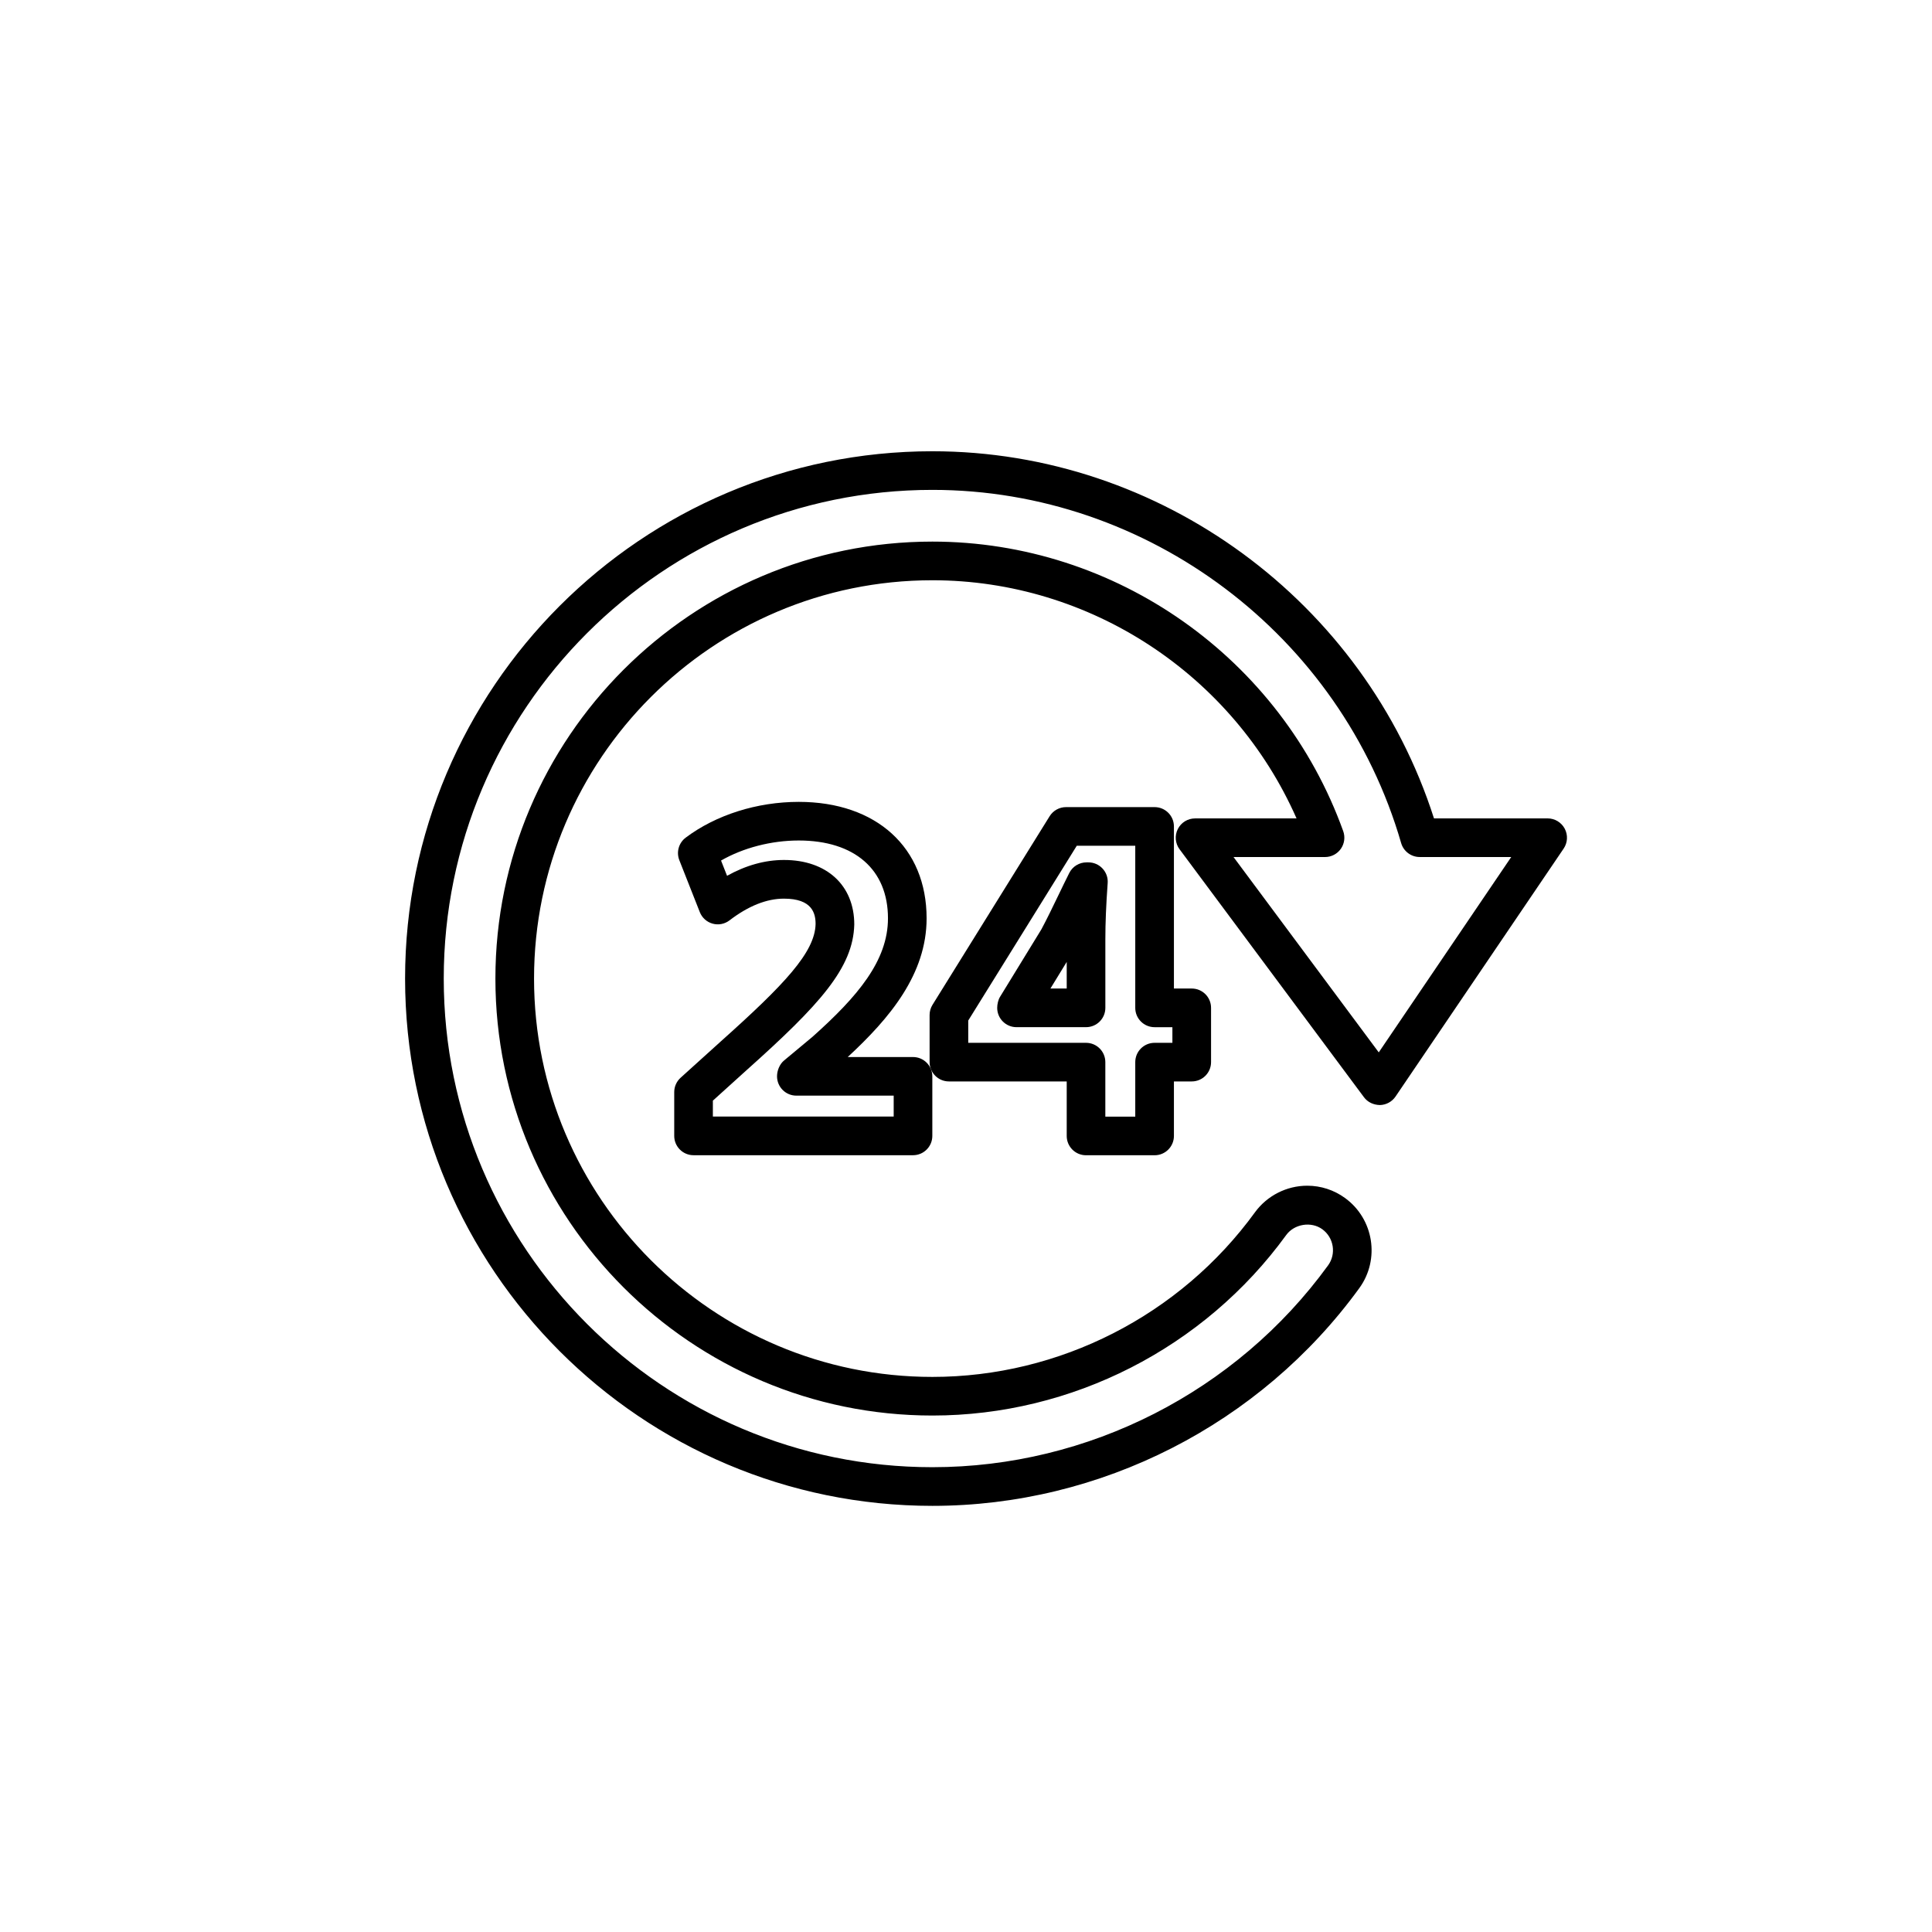 <?xml version="1.0" encoding="utf-8"?>
<!-- Generator: Adobe Illustrator 17.0.0, SVG Export Plug-In . SVG Version: 6.00 Build 0)  -->
<!DOCTYPE svg PUBLIC "-//W3C//DTD SVG 1.1//EN" "http://www.w3.org/Graphics/SVG/1.1/DTD/svg11.dtd">
<svg version="1.1" id="Layer_1" xmlns="http://www.w3.org/2000/svg" xmlns:xlink="http://www.w3.org/1999/xlink" x="0px" y="0px"
	 width="100px" height="100px" viewBox="0 0 100 100" enable-background="new 0 0 100 100" xml:space="preserve">
<g>
	<path d="M37.298,53.913l-2.07,1.871c-0.21,0.19-0.33,0.459-0.33,0.742v2.268c0,0.553,0.448,1,1,1h11.359c0.552,0,1-0.447,1-1
		v-3.082c0-0.553-0.448-1-1-1h-3.379c2.182-2.016,4.083-4.292,4.083-7.18c0-3.662-2.598-6.027-6.619-6.027
		c-2.155,0-4.287,0.675-5.851,1.852c-0.359,0.271-0.494,0.748-0.329,1.166l1.06,2.688c0.115,0.292,0.36,0.513,0.663,0.597
		c0.302,0.085,0.626,0.021,0.875-0.17c0.973-0.746,1.921-1.124,2.817-1.124c1.468,0,1.638,0.765,1.638,1.315
		C42.179,49.295,40.602,50.958,37.298,53.913z M44.217,47.853c0-2.029-1.428-3.341-3.638-3.341c-0.981,0-1.968,0.275-2.947,0.819
		l-0.311-0.789c1.143-0.657,2.594-1.038,4.021-1.038c2.893,0,4.619,1.505,4.619,4.027c0,2.196-1.57,4.048-3.903,6.131l-1.479,1.232
		c-0.228,0.19-0.36,0.52-0.36,0.816c0,0.553,0.448,1,1,1h5.038v1.082h-9.359v-0.823l1.736-1.57
		C42.448,51.99,44.159,50.095,44.217,47.853z"/>
	<path d="M57.213,52.166v-3.548c0-0.838,0.038-1.763,0.12-2.911c0.021-0.277-0.076-0.549-0.266-0.752
		c-0.188-0.204-0.454-0.319-0.731-0.319h-0.098c-0.378,0-0.725,0.213-0.894,0.552c-0.199,0.396-0.383,0.777-0.564,1.154
		c-0.29,0.601-0.573,1.188-0.874,1.754l-2.144,3.499c-0.097,0.157-0.147,0.387-0.147,0.571c0,0.553,0.447,1,1,1h3.598
		C56.766,53.166,57.213,52.719,57.213,52.166z M55.213,51.166H54.37l0.843-1.377V51.166z"/>
	<path d="M56.213,59.796h3.549c0.553,0,1-0.447,1-1v-2.821h0.922c0.553,0,1-0.447,1-1v-2.809c0-0.553-0.447-1-1-1h-0.922v-8.39
		c0-0.552-0.447-1-1-1h-4.584c-0.346,0-0.667,0.179-0.85,0.473l-6.062,9.761c-0.098,0.158-0.15,0.341-0.15,0.527v2.438
		c0,0.553,0.448,1,1,1h6.097v2.821C55.213,59.349,55.66,59.796,56.213,59.796z M50.116,53.975v-1.152l5.617-9.046h3.028v8.39
		c0,0.553,0.447,1,1,1h0.922v0.809h-0.922c-0.553,0-1,0.447-1,1v2.821h-1.549v-2.821c0-0.553-0.447-1-1-1H50.116z"/>
	<path d="M80.99,42.892c-0.174-0.327-0.514-0.532-0.884-0.532h-5.883c-3.593-11.226-14.161-19.003-25.963-19.003
		c-15.049,0-27.293,12.244-27.293,27.293s12.244,27.293,27.293,27.293c8.711,0,16.973-4.214,22.1-11.272
		c1.078-1.488,0.747-3.579-0.74-4.661c-0.573-0.417-1.251-0.638-1.958-0.638c-1.065,0-2.076,0.515-2.705,1.376
		c-3.875,5.335-10.117,8.521-16.697,8.521c-11.369,0-20.618-9.249-20.618-20.617c0-11.369,9.249-20.618,20.618-20.618
		c8.172,0,15.573,4.897,18.849,12.327h-5.252c-0.378,0-0.724,0.213-0.894,0.551c-0.17,0.338-0.135,0.743,0.091,1.046L70.6,56.794
		c0.193,0.259,0.494,0.396,0.824,0.403c0.324-0.007,0.624-0.171,0.807-0.438l8.704-12.838C81.142,43.615,81.163,43.219,80.99,42.892
		z M71.364,54.471L63.847,44.36h4.737c0.325,0,0.631-0.159,0.818-0.425c0.187-0.267,0.232-0.607,0.123-0.914
		C66.3,34.057,57.754,28.033,48.26,28.033c-12.471,0-22.618,10.146-22.618,22.618c0,12.471,10.146,22.617,22.618,22.617
		c7.219,0,14.065-3.493,18.315-9.344c0.417-0.573,1.292-0.717,1.868-0.298c0.597,0.435,0.73,1.273,0.299,1.869
		c-4.752,6.542-12.408,10.447-20.481,10.447c-13.947,0-25.293-11.347-25.293-25.293c0-13.947,11.346-25.293,25.293-25.293
		c11.168,0,21.146,7.518,24.262,18.281c0.124,0.427,0.516,0.722,0.961,0.722h4.737L71.364,54.471z"/>
</g>
</svg>
